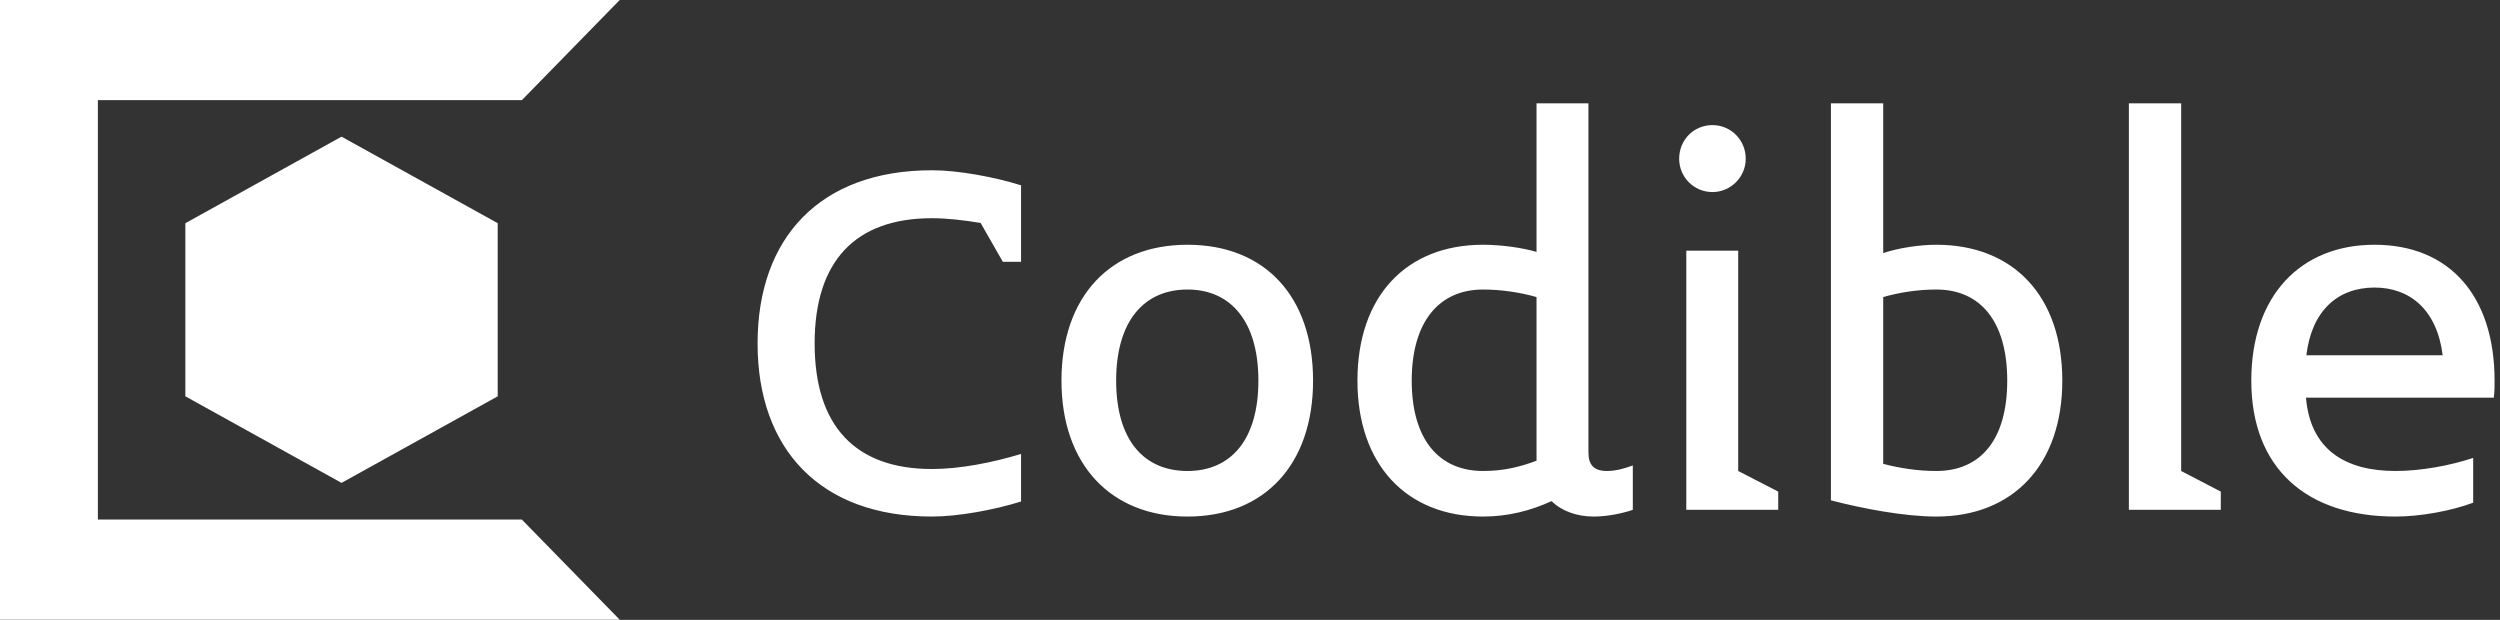 <svg data-v-423bf9ae="" xmlns="http://www.w3.org/2000/svg" viewBox="0 0 363 90" class="iconLeft"><rect x="0" y="0" width="363" height="90" fill="#333333" stroke="none"/><!----><!----><!----><g data-v-423bf9ae="" id="fd1f8835-d96d-44ae-a61b-fc6d8f705486" fill="white" transform="matrix(5.753,0,0,5.753,107.354,15)"><path d="M7.11 10.05L7.11 8.85C6.38 9.07 5.57 9.23 4.86 9.23C2.93 9.23 1.90 8.15 1.90 6.06C1.90 3.98 2.93 2.90 4.86 2.90C5.24 2.90 5.67 2.95 6.09 3.02L6.65 4.00L7.11 4.00L7.11 2.07C6.44 1.86 5.53 1.69 4.86 1.69C2.03 1.69 0.46 3.40 0.46 6.06C0.46 8.72 2.03 10.43 4.86 10.43C5.53 10.43 6.44 10.26 7.11 10.05ZM14.48 7C14.48 4.87 13.26 3.57 11.31 3.57C9.37 3.57 8.13 4.87 8.13 7C8.13 9.11 9.37 10.43 11.31 10.43C13.26 10.43 14.48 9.11 14.48 7ZM13.10 7C13.10 8.50 12.40 9.28 11.31 9.28C10.21 9.28 9.51 8.50 9.51 7C9.51 5.50 10.21 4.70 11.31 4.70C12.40 4.70 13.10 5.50 13.10 7ZM22.55 10.26L22.55 9.14C22.36 9.21 22.13 9.28 21.90 9.28C21.57 9.28 21.43 9.13 21.43 8.81L21.43 0L20.12 0L20.12 3.75C19.74 3.64 19.21 3.57 18.77 3.57C16.83 3.57 15.60 4.87 15.60 7C15.60 9.11 16.83 10.43 18.77 10.43C19.40 10.43 19.98 10.28 20.50 10.04C20.75 10.29 21.14 10.43 21.56 10.43C21.91 10.43 22.29 10.35 22.55 10.26ZM20.12 9.02C19.70 9.18 19.28 9.28 18.77 9.28C17.67 9.28 16.97 8.50 16.97 7C16.97 5.50 17.67 4.70 18.77 4.70C19.22 4.70 19.70 4.77 20.12 4.89ZM25.40 1.40C25.40 0.92 25.02 0.55 24.56 0.55C24.09 0.55 23.72 0.92 23.72 1.40C23.72 1.86 24.09 2.24 24.56 2.24C25.02 2.24 25.40 1.86 25.40 1.40ZM26.22 10.26L26.22 9.80L25.21 9.28L25.21 3.72L23.90 3.72L23.90 10.26ZM33.39 7C33.39 4.87 32.16 3.57 30.21 3.57C29.79 3.57 29.26 3.65 28.87 3.78L28.87 0L27.55 0L27.55 10.02C28.35 10.23 29.41 10.43 30.21 10.43C32.16 10.43 33.39 9.11 33.39 7ZM32.00 7C32.00 8.50 31.32 9.28 30.21 9.28C29.75 9.28 29.29 9.21 28.87 9.10L28.87 4.89C29.29 4.77 29.75 4.70 30.21 4.70C31.32 4.70 32.00 5.50 32.00 7ZM37.39 10.26L37.39 9.80L36.39 9.28L36.39 0L35.07 0L35.07 10.26ZM41.27 3.57C39.40 3.57 38.16 4.86 38.16 7C38.16 9.21 39.55 10.43 41.80 10.43C42.42 10.43 43.20 10.29 43.76 10.08L43.76 8.95C43.19 9.14 42.45 9.28 41.80 9.28C40.53 9.28 39.65 8.74 39.54 7.43L44.28 7.43C44.30 7.29 44.30 7.15 44.30 7C44.30 4.86 43.16 3.57 41.27 3.57ZM42.99 6.36L39.55 6.36C39.68 5.25 40.33 4.65 41.27 4.65C42.17 4.65 42.85 5.22 42.99 6.36Z"></path></g><!----><g data-v-423bf9ae="" id="35e26161-2371-4744-a5fd-3e797510d7e9" transform="matrix(2.812,0,0,2.812,0,0)" stroke="none" fill="white"><path d="M9.571 20.464l8.064 4.47 8.065-4.47v-8.939l-8.065-4.469-8.064 4.469z"></path><path d="M32 0H0v32h32l-5.054-5.172H5.054V5.172h21.892z"></path></g><!----></svg>